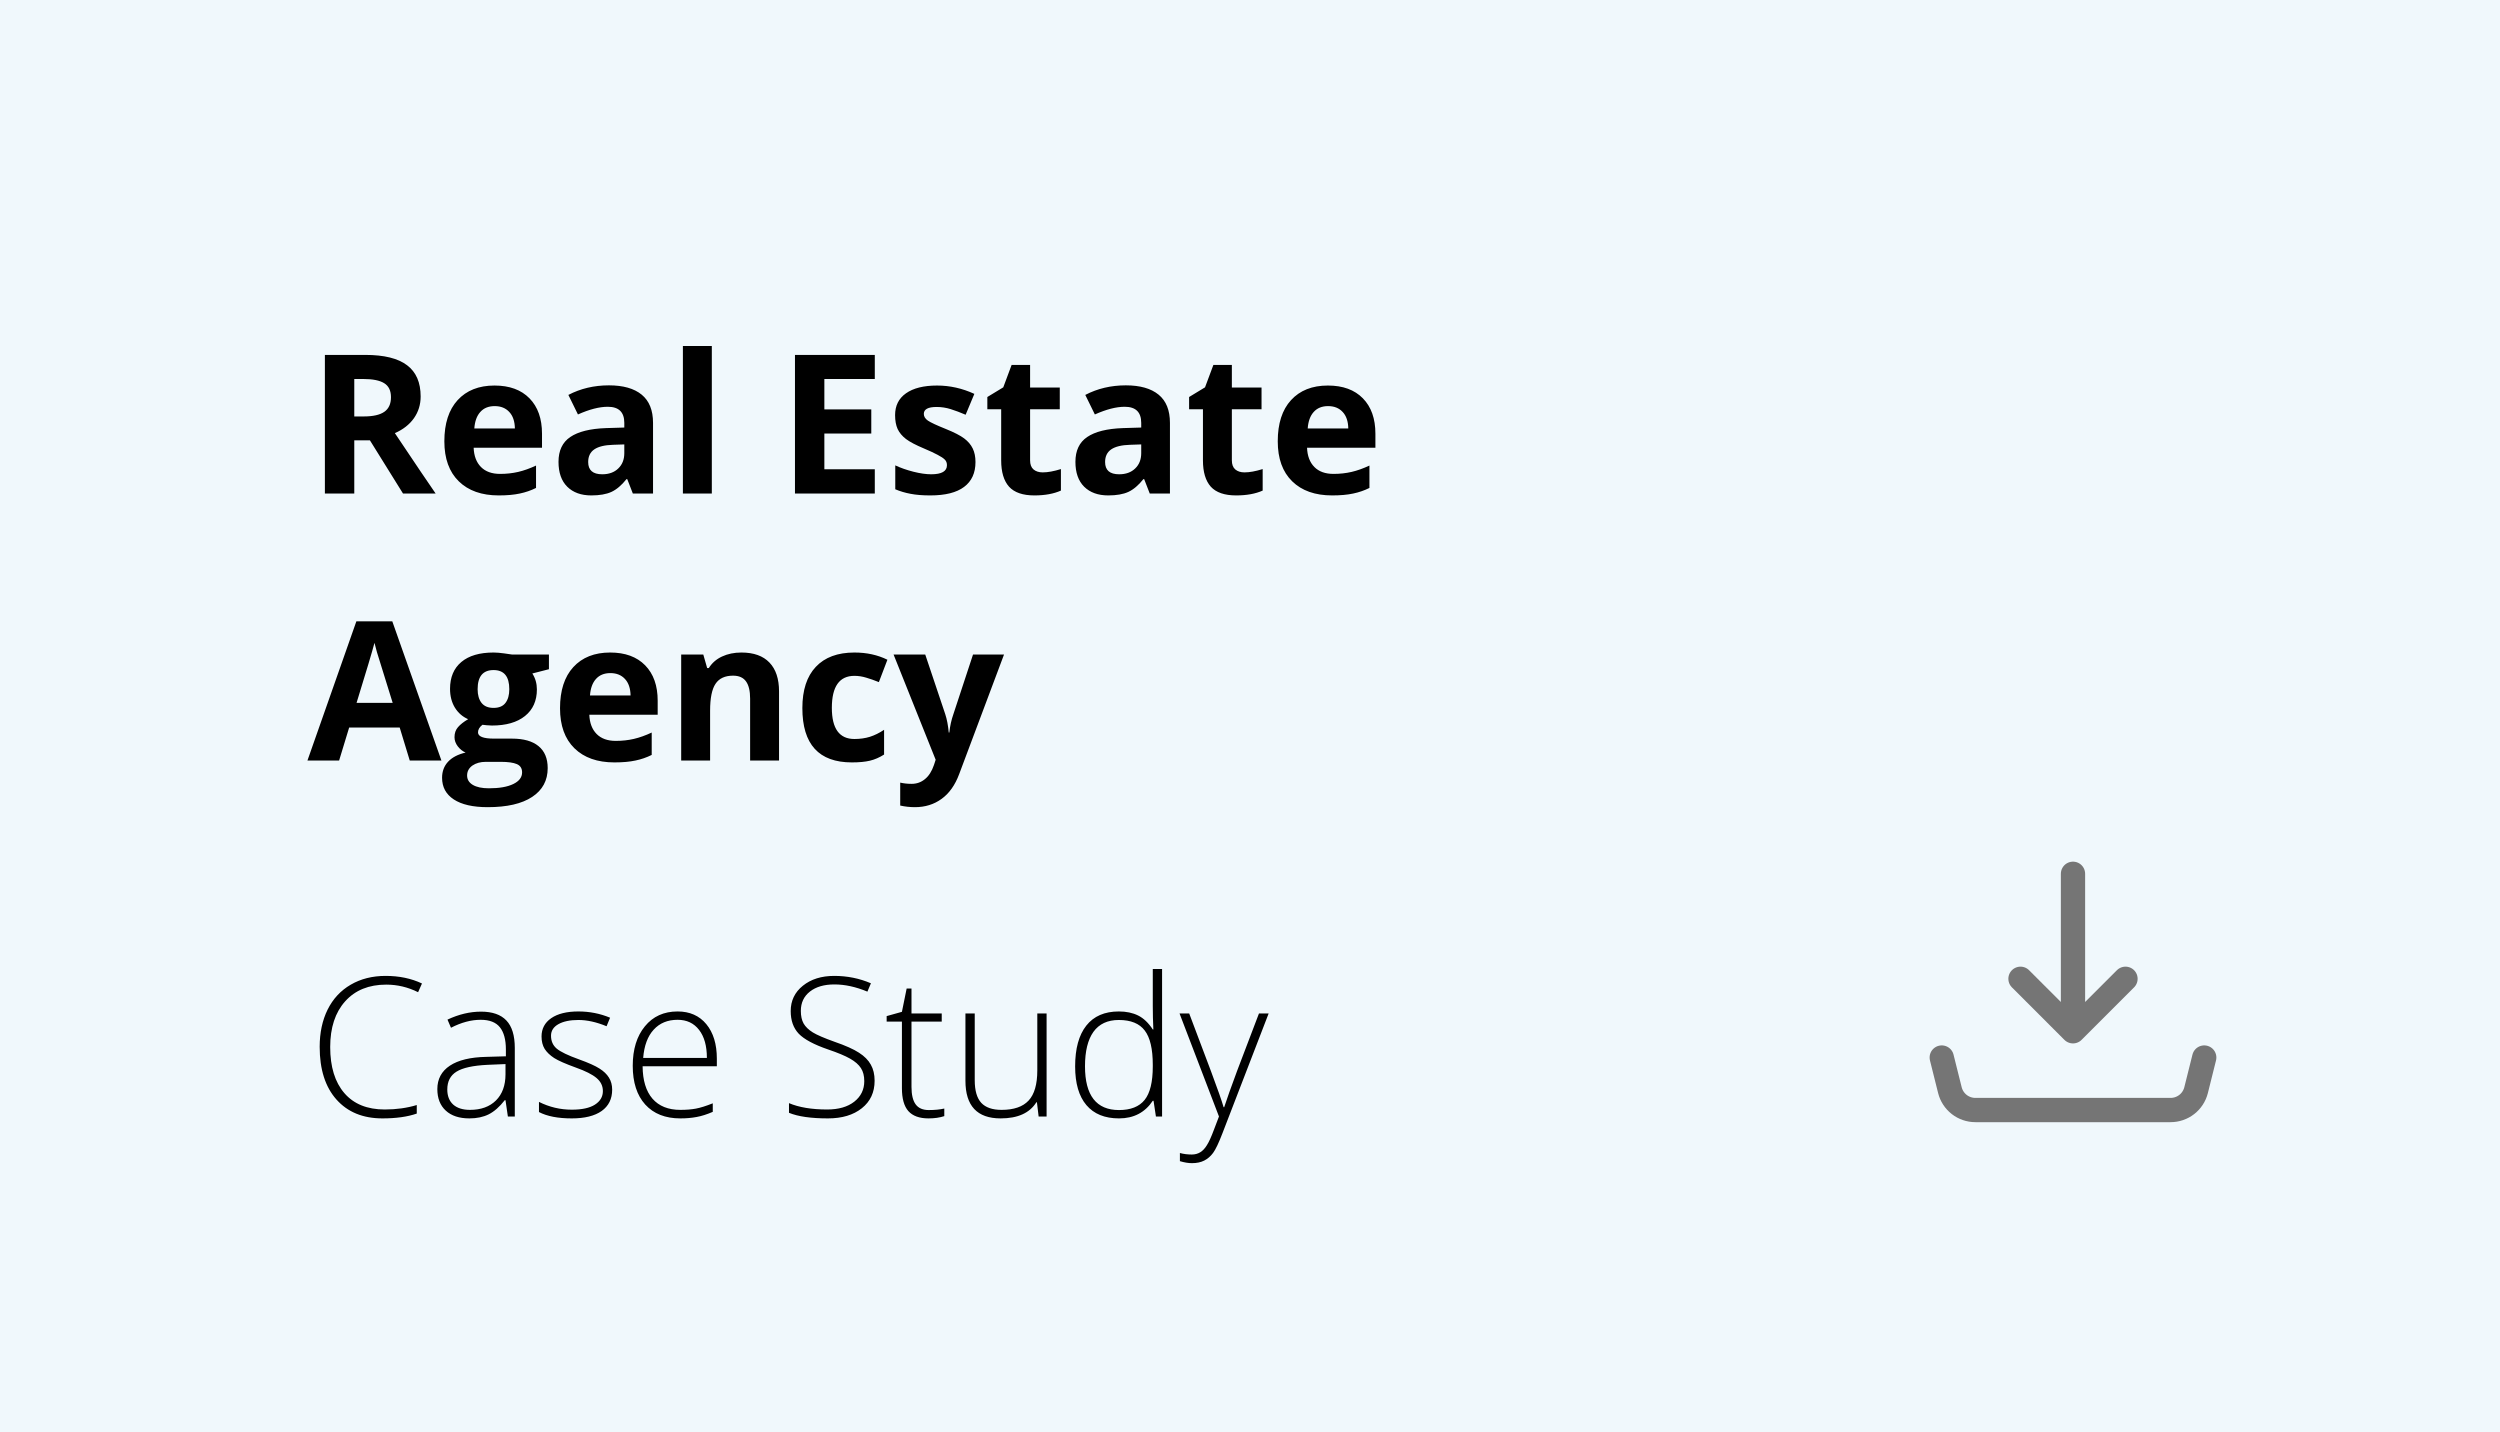 <svg width="309" height="177" viewBox="0 0 309 177" fill="none" xmlns="http://www.w3.org/2000/svg">
<rect width="309" height="177" fill="#F0F8FC"/>
<path d="M43.789 51.473H44.961C46.109 51.473 46.957 51.281 47.504 50.898C48.051 50.516 48.324 49.914 48.324 49.094C48.324 48.281 48.043 47.703 47.48 47.359C46.926 47.016 46.062 46.844 44.891 46.844H43.789V51.473ZM43.789 54.426V61H40.156V43.867H45.148C47.477 43.867 49.199 44.293 50.316 45.145C51.434 45.988 51.992 47.273 51.992 49C51.992 50.008 51.715 50.906 51.16 51.695C50.605 52.477 49.82 53.09 48.805 53.535C51.383 57.387 53.062 59.875 53.844 61H49.812L45.723 54.426H43.789ZM61.145 50.195C60.387 50.195 59.793 50.438 59.363 50.922C58.934 51.398 58.688 52.078 58.625 52.961H63.641C63.625 52.078 63.395 51.398 62.949 50.922C62.504 50.438 61.902 50.195 61.145 50.195ZM61.648 61.234C59.539 61.234 57.891 60.652 56.703 59.488C55.516 58.324 54.922 56.676 54.922 54.543C54.922 52.348 55.469 50.652 56.562 49.457C57.664 48.254 59.184 47.652 61.121 47.652C62.973 47.652 64.414 48.18 65.445 49.234C66.477 50.289 66.992 51.746 66.992 53.605V55.34H58.543C58.582 56.355 58.883 57.148 59.445 57.719C60.008 58.289 60.797 58.574 61.812 58.574C62.602 58.574 63.348 58.492 64.051 58.328C64.754 58.164 65.488 57.902 66.254 57.543V60.309C65.629 60.621 64.961 60.852 64.25 61C63.539 61.156 62.672 61.234 61.648 61.234ZM78.219 61L77.527 59.219H77.434C76.832 59.977 76.211 60.504 75.57 60.801C74.938 61.09 74.109 61.234 73.086 61.234C71.828 61.234 70.836 60.875 70.109 60.156C69.391 59.438 69.031 58.414 69.031 57.086C69.031 55.695 69.516 54.672 70.484 54.016C71.461 53.352 72.93 52.984 74.891 52.914L77.164 52.844V52.27C77.164 50.941 76.484 50.277 75.125 50.277C74.078 50.277 72.848 50.594 71.434 51.227L70.25 48.812C71.758 48.023 73.43 47.629 75.266 47.629C77.023 47.629 78.371 48.012 79.309 48.777C80.246 49.543 80.715 50.707 80.715 52.27V61H78.219ZM77.164 54.93L75.781 54.977C74.742 55.008 73.969 55.195 73.461 55.539C72.953 55.883 72.699 56.406 72.699 57.109C72.699 58.117 73.277 58.621 74.434 58.621C75.262 58.621 75.922 58.383 76.414 57.906C76.914 57.43 77.164 56.797 77.164 56.008V54.93ZM87.981 61H84.406V42.766H87.981V61ZM108.125 61H98.258V43.867H108.125V46.844H101.891V50.605H107.691V53.582H101.891V58H108.125V61ZM120.57 57.109C120.57 58.453 120.102 59.477 119.164 60.18C118.234 60.883 116.84 61.234 114.98 61.234C114.027 61.234 113.215 61.168 112.543 61.035C111.871 60.91 111.242 60.723 110.656 60.473V57.52C111.32 57.832 112.066 58.094 112.895 58.305C113.73 58.516 114.465 58.621 115.098 58.621C116.395 58.621 117.043 58.246 117.043 57.496C117.043 57.215 116.957 56.988 116.785 56.816C116.613 56.637 116.316 56.438 115.895 56.219C115.473 55.992 114.91 55.73 114.207 55.434C113.199 55.012 112.457 54.621 111.98 54.262C111.512 53.902 111.168 53.492 110.949 53.031C110.738 52.562 110.633 51.988 110.633 51.309C110.633 50.145 111.082 49.246 111.98 48.613C112.887 47.973 114.168 47.652 115.824 47.652C117.402 47.652 118.938 47.996 120.43 48.684L119.352 51.262C118.695 50.98 118.082 50.75 117.512 50.57C116.941 50.391 116.359 50.301 115.766 50.301C114.711 50.301 114.184 50.586 114.184 51.156C114.184 51.477 114.352 51.754 114.688 51.988C115.031 52.223 115.777 52.57 116.926 53.031C117.949 53.445 118.699 53.832 119.176 54.191C119.652 54.551 120.004 54.965 120.23 55.434C120.457 55.902 120.57 56.461 120.57 57.109ZM128.879 58.387C129.504 58.387 130.254 58.25 131.129 57.977V60.637C130.238 61.035 129.145 61.234 127.848 61.234C126.418 61.234 125.375 60.875 124.719 60.156C124.07 59.43 123.746 58.344 123.746 56.898V50.582H122.035V49.07L124.004 47.875L125.035 45.109H127.32V47.898H130.988V50.582H127.32V56.898C127.32 57.406 127.461 57.781 127.742 58.023C128.031 58.266 128.41 58.387 128.879 58.387ZM142.109 61L141.418 59.219H141.324C140.723 59.977 140.102 60.504 139.461 60.801C138.828 61.09 138 61.234 136.977 61.234C135.719 61.234 134.727 60.875 134 60.156C133.281 59.438 132.922 58.414 132.922 57.086C132.922 55.695 133.406 54.672 134.375 54.016C135.352 53.352 136.82 52.984 138.781 52.914L141.055 52.844V52.27C141.055 50.941 140.375 50.277 139.016 50.277C137.969 50.277 136.738 50.594 135.324 51.227L134.141 48.812C135.648 48.023 137.32 47.629 139.156 47.629C140.914 47.629 142.262 48.012 143.199 48.777C144.137 49.543 144.605 50.707 144.605 52.27V61H142.109ZM141.055 54.93L139.672 54.977C138.633 55.008 137.859 55.195 137.352 55.539C136.844 55.883 136.59 56.406 136.59 57.109C136.59 58.117 137.168 58.621 138.324 58.621C139.152 58.621 139.812 58.383 140.305 57.906C140.805 57.43 141.055 56.797 141.055 56.008V54.93ZM153.816 58.387C154.441 58.387 155.191 58.25 156.066 57.977V60.637C155.176 61.035 154.082 61.234 152.785 61.234C151.355 61.234 150.312 60.875 149.656 60.156C149.008 59.43 148.684 58.344 148.684 56.898V50.582H146.973V49.07L148.941 47.875L149.973 45.109H152.258V47.898H155.926V50.582H152.258V56.898C152.258 57.406 152.398 57.781 152.68 58.023C152.969 58.266 153.348 58.387 153.816 58.387ZM164.152 50.195C163.395 50.195 162.801 50.438 162.371 50.922C161.941 51.398 161.695 52.078 161.633 52.961H166.648C166.633 52.078 166.402 51.398 165.957 50.922C165.512 50.438 164.91 50.195 164.152 50.195ZM164.656 61.234C162.547 61.234 160.898 60.652 159.711 59.488C158.523 58.324 157.93 56.676 157.93 54.543C157.93 52.348 158.477 50.652 159.57 49.457C160.672 48.254 162.191 47.652 164.129 47.652C165.98 47.652 167.422 48.18 168.453 49.234C169.484 50.289 170 51.746 170 53.605V55.34H161.551C161.59 56.355 161.891 57.148 162.453 57.719C163.016 58.289 163.805 58.574 164.82 58.574C165.609 58.574 166.355 58.492 167.059 58.328C167.762 58.164 168.496 57.902 169.262 57.543V60.309C168.637 60.621 167.969 60.852 167.258 61C166.547 61.156 165.68 61.234 164.656 61.234ZM50.645 94L49.402 89.922H43.156L41.914 94H38L44.047 76.797H48.488L54.559 94H50.645ZM48.535 86.875C47.387 83.18 46.738 81.09 46.59 80.606C46.449 80.121 46.348 79.738 46.285 79.457C46.027 80.457 45.289 82.93 44.07 86.875H48.535ZM67.848 80.898V82.715L65.797 83.242C66.172 83.828 66.359 84.484 66.359 85.211C66.359 86.617 65.867 87.715 64.883 88.504C63.906 89.285 62.547 89.676 60.805 89.676L60.16 89.641L59.633 89.582C59.266 89.863 59.082 90.176 59.082 90.519C59.082 91.035 59.738 91.293 61.051 91.293H63.277C64.715 91.293 65.809 91.602 66.559 92.219C67.316 92.836 67.695 93.742 67.695 94.938C67.695 96.469 67.055 97.656 65.773 98.5C64.5 99.344 62.668 99.766 60.277 99.766C58.449 99.766 57.051 99.445 56.082 98.805C55.121 98.172 54.641 97.281 54.641 96.133C54.641 95.344 54.887 94.684 55.379 94.152C55.871 93.621 56.594 93.242 57.547 93.016C57.18 92.859 56.859 92.606 56.586 92.254C56.312 91.894 56.176 91.516 56.176 91.117C56.176 90.617 56.32 90.203 56.609 89.875C56.898 89.539 57.316 89.211 57.863 88.891C57.176 88.594 56.629 88.117 56.223 87.461C55.824 86.805 55.625 86.031 55.625 85.141C55.625 83.711 56.09 82.606 57.02 81.824C57.949 81.043 59.277 80.652 61.004 80.652C61.371 80.652 61.805 80.688 62.305 80.758C62.812 80.82 63.137 80.867 63.277 80.898H67.848ZM57.734 95.852C57.734 96.344 57.969 96.731 58.438 97.012C58.914 97.293 59.578 97.434 60.43 97.434C61.711 97.434 62.715 97.258 63.441 96.906C64.168 96.555 64.531 96.074 64.531 95.465C64.531 94.973 64.316 94.633 63.887 94.445C63.457 94.258 62.793 94.164 61.895 94.164H60.043C59.387 94.164 58.836 94.316 58.391 94.621C57.953 94.934 57.734 95.344 57.734 95.852ZM59.035 85.188C59.035 85.898 59.195 86.461 59.516 86.875C59.844 87.289 60.34 87.496 61.004 87.496C61.676 87.496 62.168 87.289 62.48 86.875C62.793 86.461 62.949 85.898 62.949 85.188C62.949 83.609 62.301 82.82 61.004 82.82C59.691 82.82 59.035 83.609 59.035 85.188ZM75.441 83.195C74.684 83.195 74.09 83.438 73.66 83.922C73.231 84.398 72.984 85.078 72.922 85.961H77.938C77.922 85.078 77.691 84.398 77.246 83.922C76.801 83.438 76.199 83.195 75.441 83.195ZM75.945 94.234C73.836 94.234 72.188 93.652 71 92.488C69.812 91.324 69.219 89.676 69.219 87.543C69.219 85.348 69.766 83.652 70.859 82.457C71.961 81.254 73.481 80.652 75.418 80.652C77.269 80.652 78.711 81.18 79.742 82.234C80.773 83.289 81.289 84.746 81.289 86.606V88.34H72.84C72.879 89.356 73.18 90.148 73.742 90.719C74.305 91.289 75.094 91.574 76.109 91.574C76.898 91.574 77.644 91.492 78.348 91.328C79.051 91.164 79.785 90.902 80.551 90.543V93.309C79.926 93.621 79.258 93.852 78.547 94C77.836 94.156 76.969 94.234 75.945 94.234ZM96.289 94H92.715V86.348C92.715 85.402 92.547 84.695 92.211 84.227C91.875 83.75 91.34 83.512 90.606 83.512C89.606 83.512 88.883 83.848 88.438 84.519C87.992 85.184 87.769 86.289 87.769 87.836V94H84.195V80.898H86.926L87.406 82.574H87.606C88.004 81.941 88.551 81.465 89.246 81.144C89.949 80.816 90.746 80.652 91.637 80.652C93.16 80.652 94.316 81.066 95.106 81.894C95.894 82.715 96.289 83.902 96.289 85.457V94ZM105.289 94.234C101.211 94.234 99.172 91.996 99.172 87.519C99.172 85.293 99.727 83.594 100.836 82.422C101.945 81.242 103.535 80.652 105.605 80.652C107.121 80.652 108.48 80.949 109.684 81.543L108.629 84.309C108.066 84.082 107.543 83.898 107.059 83.758C106.574 83.609 106.09 83.535 105.605 83.535C103.746 83.535 102.816 84.856 102.816 87.496C102.816 90.059 103.746 91.34 105.605 91.34C106.293 91.34 106.93 91.25 107.516 91.07C108.102 90.883 108.688 90.594 109.273 90.203V93.262C108.695 93.629 108.109 93.883 107.516 94.023C106.93 94.164 106.188 94.234 105.289 94.234ZM110.445 80.898H114.359L116.832 88.269C117.043 88.91 117.188 89.668 117.266 90.543H117.336C117.422 89.738 117.59 88.981 117.84 88.269L120.266 80.898H124.098L118.555 95.676C118.047 97.043 117.32 98.066 116.375 98.746C115.438 99.426 114.34 99.766 113.082 99.766C112.465 99.766 111.859 99.699 111.266 99.566V96.731C111.695 96.832 112.164 96.883 112.672 96.883C113.305 96.883 113.855 96.688 114.324 96.297C114.801 95.914 115.172 95.332 115.438 94.551L115.648 93.906L110.445 80.898Z" fill="black"/>
<path d="M47.738 121.699C45.59 121.699 43.898 122.387 42.664 123.762C41.43 125.137 40.812 127.02 40.812 129.41C40.812 131.855 41.395 133.754 42.559 135.105C43.723 136.457 45.387 137.133 47.551 137.133C48.988 137.133 50.309 136.949 51.512 136.582V137.637C50.379 138.035 48.965 138.234 47.27 138.234C44.863 138.234 42.969 137.457 41.586 135.902C40.203 134.348 39.512 132.176 39.512 129.387C39.512 127.645 39.84 126.109 40.496 124.781C41.16 123.453 42.109 122.43 43.344 121.711C44.586 120.984 46.027 120.621 47.668 120.621C49.34 120.621 50.836 120.934 52.156 121.559L51.676 122.637C50.426 122.012 49.113 121.699 47.738 121.699ZM62.773 138L62.48 135.984H62.387C61.746 136.805 61.086 137.387 60.406 137.73C59.734 138.066 58.938 138.234 58.016 138.234C56.766 138.234 55.793 137.914 55.098 137.273C54.402 136.633 54.055 135.746 54.055 134.613C54.055 133.371 54.57 132.406 55.602 131.719C56.641 131.031 58.141 130.668 60.102 130.629L62.527 130.559V129.715C62.527 128.504 62.281 127.59 61.789 126.973C61.297 126.355 60.504 126.047 59.41 126.047C58.23 126.047 57.008 126.375 55.742 127.031L55.309 126.023C56.707 125.367 58.09 125.039 59.457 125.039C60.855 125.039 61.898 125.402 62.586 126.129C63.281 126.855 63.629 127.988 63.629 129.527V138H62.773ZM58.086 137.18C59.445 137.18 60.516 136.793 61.297 136.02C62.086 135.238 62.48 134.156 62.48 132.773V131.52L60.254 131.613C58.465 131.699 57.188 131.98 56.422 132.457C55.664 132.926 55.285 133.66 55.285 134.66C55.285 135.457 55.527 136.078 56.012 136.523C56.504 136.961 57.195 137.18 58.086 137.18ZM75.664 134.684C75.664 135.824 75.231 136.703 74.363 137.32C73.496 137.93 72.266 138.234 70.672 138.234C68.969 138.234 67.617 137.973 66.617 137.449V136.195C67.898 136.836 69.25 137.156 70.672 137.156C71.93 137.156 72.883 136.949 73.531 136.535C74.188 136.113 74.516 135.555 74.516 134.859C74.516 134.219 74.254 133.68 73.731 133.242C73.215 132.805 72.363 132.375 71.176 131.953C69.902 131.492 69.008 131.098 68.492 130.77C67.977 130.434 67.586 130.059 67.32 129.645C67.062 129.223 66.934 128.711 66.934 128.109C66.934 127.156 67.332 126.402 68.129 125.848C68.934 125.293 70.055 125.016 71.492 125.016C72.867 125.016 74.172 125.273 75.406 125.789L74.973 126.844C73.723 126.328 72.562 126.07 71.492 126.07C70.453 126.07 69.629 126.242 69.019 126.586C68.41 126.93 68.106 127.406 68.106 128.016C68.106 128.68 68.34 129.211 68.809 129.609C69.285 130.008 70.211 130.453 71.586 130.945C72.734 131.359 73.57 131.734 74.094 132.07C74.617 132.398 75.008 132.773 75.266 133.195C75.531 133.617 75.664 134.113 75.664 134.684ZM84.09 138.234C82.238 138.234 80.793 137.664 79.754 136.523C78.723 135.383 78.207 133.785 78.207 131.73C78.207 129.699 78.707 128.074 79.707 126.855C80.707 125.629 82.055 125.016 83.75 125.016C85.25 125.016 86.434 125.539 87.301 126.586C88.168 127.633 88.602 129.055 88.602 130.852V131.789H79.426C79.441 133.539 79.848 134.875 80.644 135.797C81.449 136.719 82.598 137.18 84.09 137.18C84.816 137.18 85.453 137.129 86 137.027C86.555 136.926 87.254 136.707 88.098 136.371V137.426C87.379 137.738 86.715 137.949 86.106 138.059C85.496 138.176 84.824 138.234 84.09 138.234ZM83.75 126.047C82.523 126.047 81.539 126.453 80.797 127.266C80.055 128.07 79.621 129.234 79.496 130.758H87.371C87.371 129.281 87.051 128.129 86.41 127.301C85.769 126.465 84.883 126.047 83.75 126.047ZM108.102 133.582C108.102 135.012 107.574 136.145 106.52 136.98C105.473 137.816 104.078 138.234 102.336 138.234C100.242 138.234 98.637 138.004 97.519 137.543V136.348C98.754 136.871 100.328 137.133 102.242 137.133C103.648 137.133 104.762 136.812 105.582 136.172C106.41 135.523 106.824 134.676 106.824 133.629C106.824 132.98 106.688 132.445 106.414 132.023C106.141 131.594 105.695 131.203 105.078 130.852C104.461 130.5 103.555 130.121 102.359 129.715C100.609 129.113 99.398 128.465 98.727 127.77C98.062 127.066 97.731 126.133 97.731 124.969C97.731 123.688 98.231 122.645 99.231 121.84C100.238 121.027 101.531 120.621 103.109 120.621C104.719 120.621 106.23 120.926 107.645 121.535L107.211 122.566C105.789 121.973 104.43 121.676 103.133 121.676C101.867 121.676 100.859 121.969 100.109 122.555C99.359 123.141 98.984 123.938 98.984 124.945C98.984 125.578 99.098 126.098 99.324 126.504C99.559 126.91 99.938 127.277 100.461 127.605C100.984 127.926 101.883 128.312 103.156 128.766C104.492 129.227 105.496 129.676 106.168 130.113C106.84 130.543 107.328 131.035 107.633 131.59C107.945 132.137 108.102 132.801 108.102 133.582ZM114.793 137.203C115.527 137.203 116.168 137.141 116.715 137.016V137.953C116.152 138.141 115.504 138.234 114.77 138.234C113.645 138.234 112.812 137.934 112.273 137.332C111.742 136.73 111.477 135.785 111.477 134.496V126.27H109.59V125.59L111.477 125.062L112.062 122.18H112.66V125.262H116.398V126.27H112.66V134.332C112.66 135.309 112.832 136.031 113.176 136.5C113.52 136.969 114.059 137.203 114.793 137.203ZM120.477 125.262V133.512C120.477 134.793 120.746 135.727 121.285 136.312C121.824 136.891 122.66 137.18 123.793 137.18C125.309 137.18 126.422 136.797 127.133 136.031C127.852 135.266 128.211 134.02 128.211 132.293V125.262H129.359V138H128.375L128.164 136.242H128.094C127.266 137.57 125.793 138.234 123.676 138.234C120.777 138.234 119.328 136.684 119.328 133.582V125.262H120.477ZM138.289 125.016C139.211 125.016 140.008 125.184 140.68 125.52C141.352 125.855 141.953 126.43 142.484 127.242H142.555C142.508 126.258 142.484 125.293 142.484 124.348V119.766H143.633V138H142.871L142.578 136.055H142.484C141.516 137.508 140.125 138.234 138.312 138.234C136.555 138.234 135.211 137.688 134.281 136.594C133.352 135.5 132.887 133.906 132.887 131.812C132.887 129.609 133.348 127.926 134.27 126.762C135.191 125.598 136.531 125.016 138.289 125.016ZM138.289 126.07C136.898 126.07 135.852 126.559 135.148 127.535C134.453 128.512 134.105 129.93 134.105 131.789C134.105 135.398 135.508 137.203 138.312 137.203C139.75 137.203 140.805 136.785 141.477 135.949C142.148 135.113 142.484 133.734 142.484 131.812V131.613C142.484 129.645 142.152 128.23 141.488 127.371C140.832 126.504 139.766 126.07 138.289 126.07ZM145.789 125.262H146.984L149.68 132.41C150.5 134.605 151.02 136.086 151.238 136.852H151.309C151.637 135.844 152.172 134.34 152.914 132.34L155.609 125.262H156.805L151.098 140.062C150.637 141.266 150.25 142.078 149.938 142.5C149.625 142.922 149.258 143.238 148.836 143.449C148.422 143.66 147.918 143.766 147.324 143.766C146.879 143.766 146.383 143.684 145.836 143.52V142.512C146.289 142.637 146.777 142.699 147.301 142.699C147.699 142.699 148.051 142.605 148.355 142.418C148.66 142.23 148.934 141.938 149.176 141.539C149.426 141.148 149.711 140.523 150.031 139.664C150.359 138.812 150.57 138.258 150.664 138L145.789 125.262Z" fill="black"/>
<path d="M256.222 127.467L262.711 120.978M256.222 127.467V108V127.467ZM256.222 127.467L249.733 120.978L256.222 127.467Z" stroke="#757575" stroke-width="3" stroke-linecap="round" stroke-linejoin="round"/>
<path d="M240 130.711L241.007 134.742C241.183 135.444 241.588 136.067 242.158 136.513C242.728 136.958 243.431 137.2 244.155 137.2H268.29C269.013 137.2 269.716 136.958 270.286 136.513C270.857 136.067 271.262 135.444 271.437 134.742L272.444 130.711" stroke="#757575" stroke-width="3" stroke-linecap="round" stroke-linejoin="round"/>
</svg>
